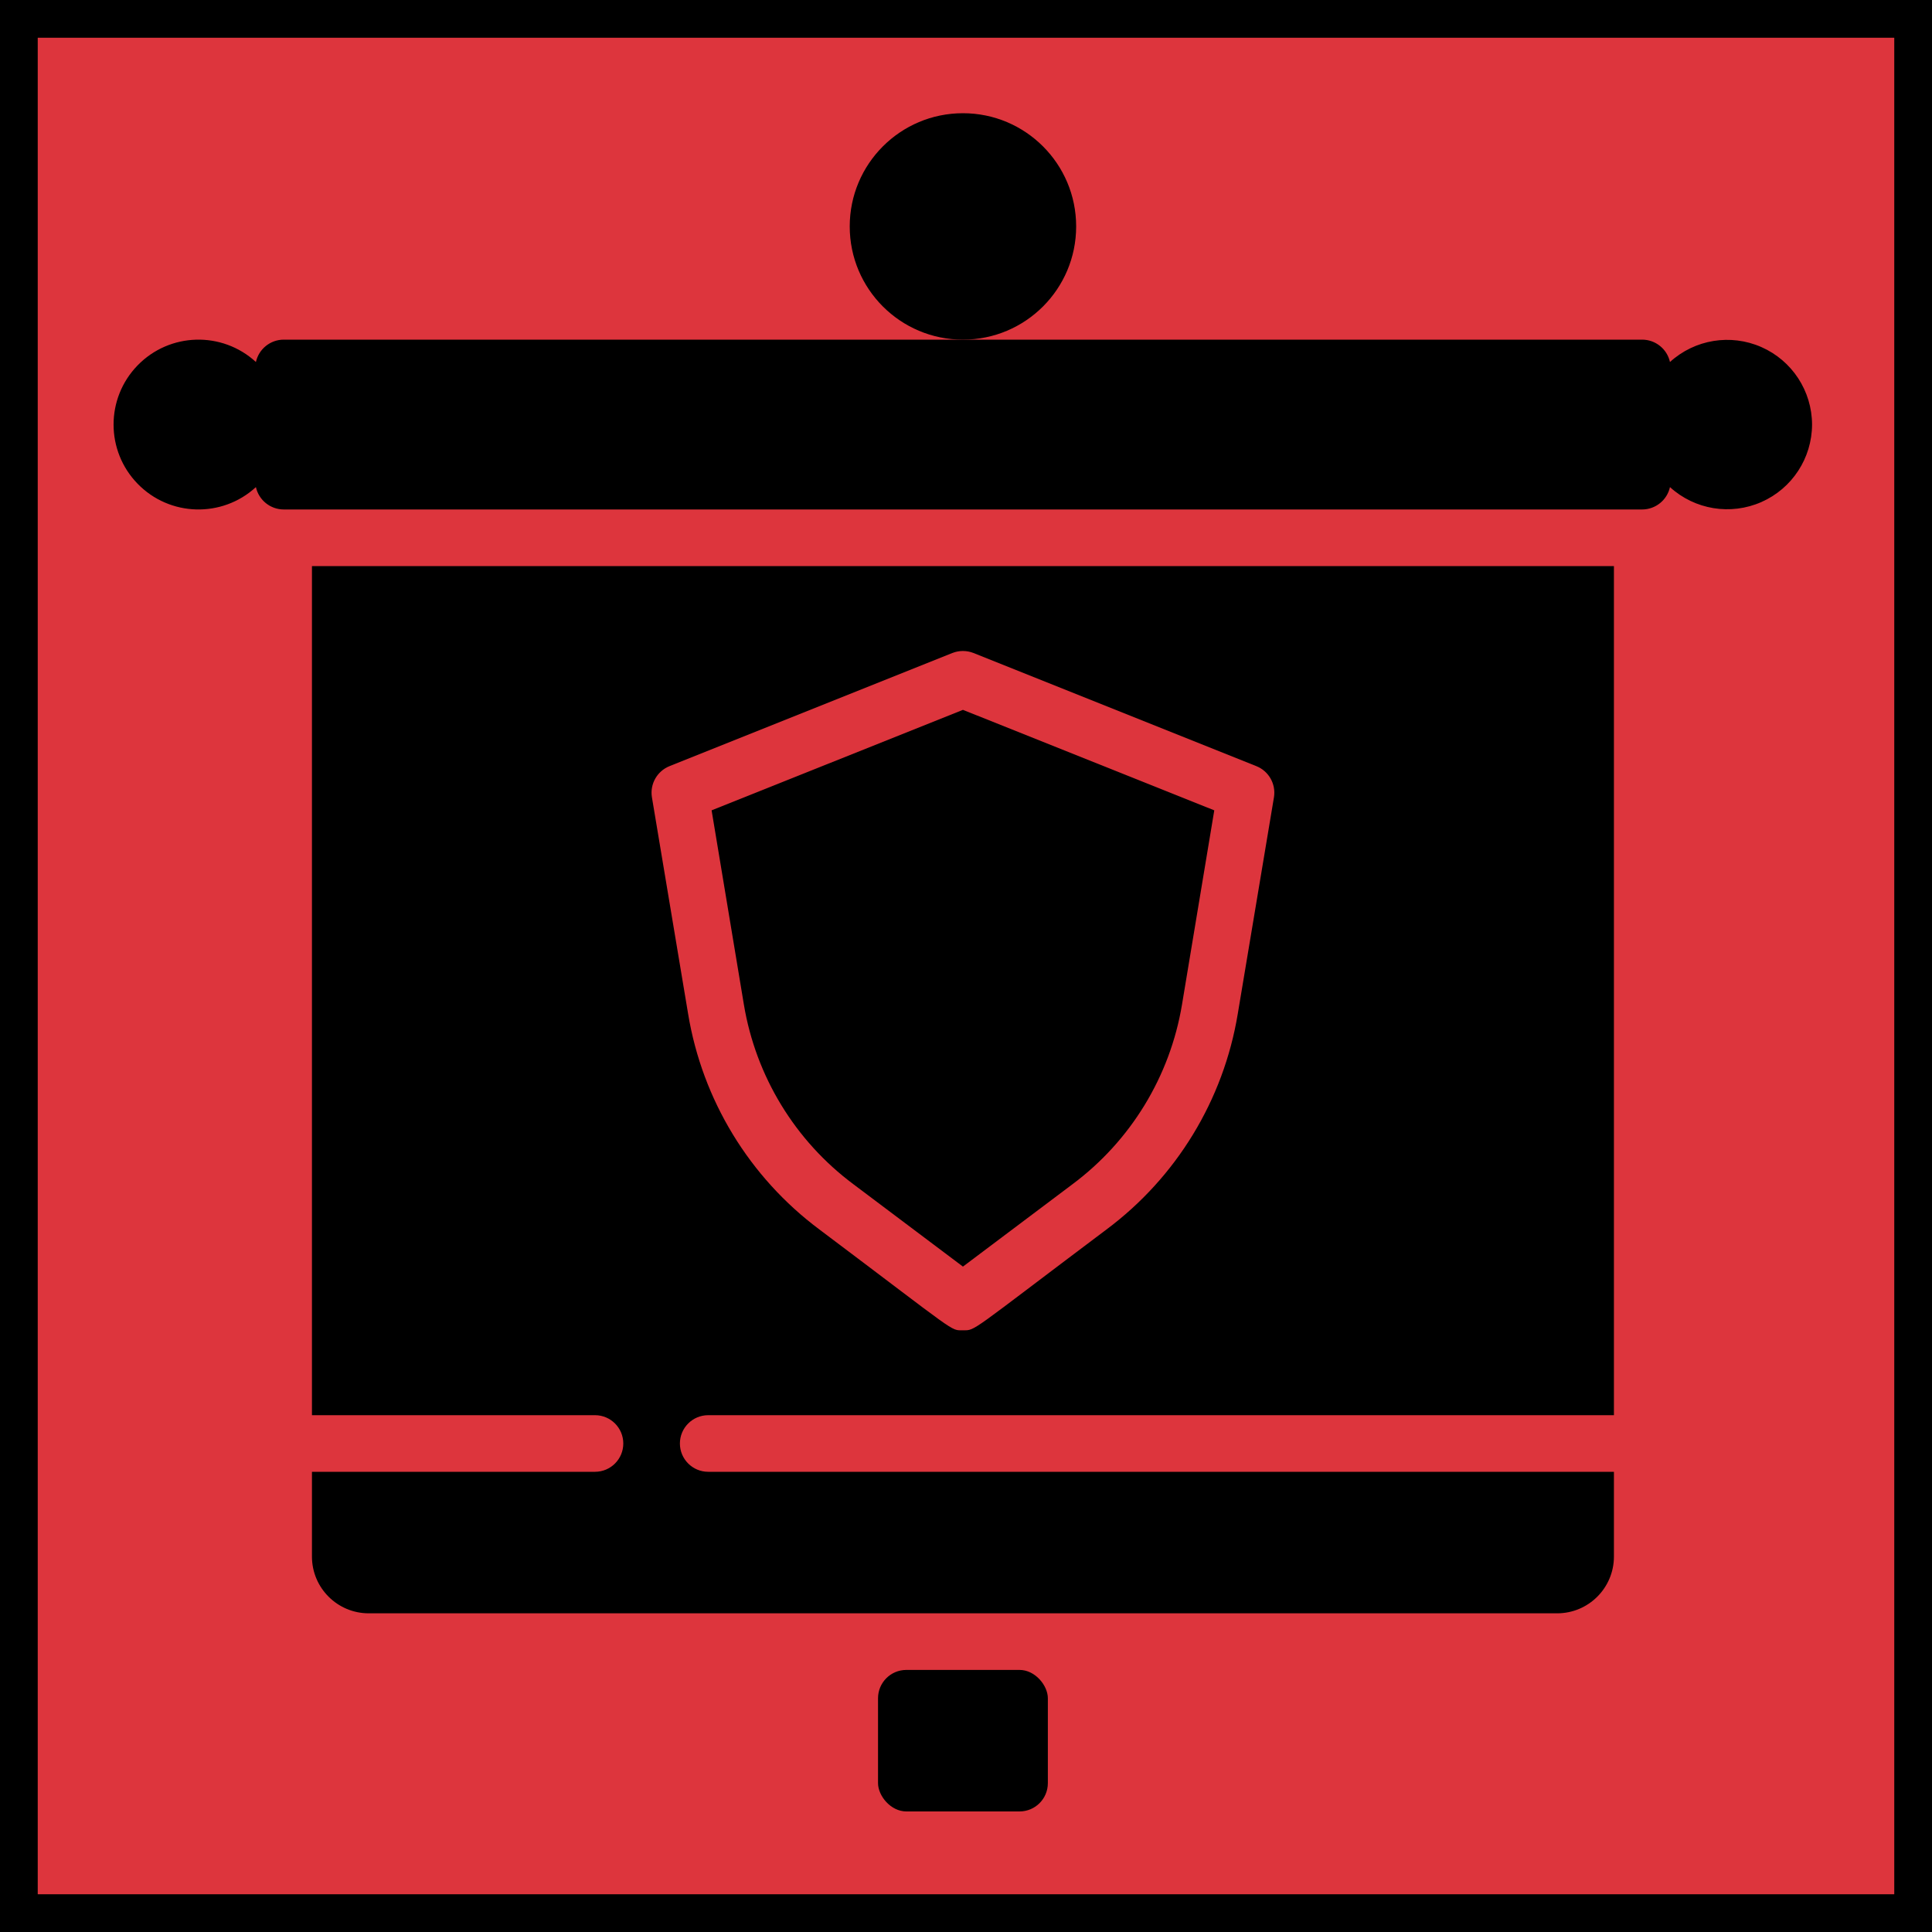 <?xml version="1.0" encoding="UTF-8" standalone="no"?>
<svg
   xmlns:dc="http://purl.org/dc/elements/1.1/"
   xmlns:cc="http://creativecommons.org/ns#"
   xmlns:rdf="http://www.w3.org/1999/02/22-rdf-syntax-ns#"
   xmlns:svg="http://www.w3.org/2000/svg"
   xmlns="http://www.w3.org/2000/svg"
   xmlns:sodipodi="http://sodipodi.sourceforge.net/DTD/sodipodi-0.dtd"
   xmlns:inkscape="http://www.inkscape.org/namespaces/inkscape"
   height="512"
   viewBox="0 0 60 60"
   width="512"
   version="1.1"
   id="svg10"
   sodipodi:docname="enemy-unit.svg"
   inkscape:version="1.0.2 (e86c870879, 2021-01-15, custom)">
  <defs
     id="defs14" />
  <sodipodi:namedview
     pagecolor="#ffffff"
     bordercolor="#666666"
     borderopacity="1"
     objecttolerance="10"
     gridtolerance="10"
     guidetolerance="10"
     inkscape:pageopacity="0"
     inkscape:pageshadow="2"
     inkscape:window-width="1920"
     inkscape:window-height="1017"
     id="namedview12"
     showgrid="false"
     inkscape:zoom="0.58695387"
     inkscape:cx="407.924"
     inkscape:cy="327.46861"
     inkscape:window-x="-8"
     inkscape:window-y="-8"
     inkscape:window-maximized="1"
     inkscape:current-layer="svg10"
     inkscape:document-rotation="0" />
  <rect
     style="fill:#000000;fill-opacity:1;stroke:#000000;stroke-width:0"
     id="rect843"
     width="60"
     height="60"
     x="3.3411951e-07"
     y="7.3024057e-07" />
  <rect
     style="fill:#dd353d;fill-opacity:1;stroke:#000000;stroke-width:0"
     id="rect841"
     width="57.656"
     height="57.656"
     x="1.172"
     y="1.172" />
  <g
     id="021---Army-Banner"
     transform="matrix(0.879,0,0,0.879,2.656,3.516)"
     style="stroke-width:1.138">
    <path
       id="Shape"
       d="m 61,11 c -0.003,1.186 -0.705,2.26 -1.791,2.738 C 58.123,14.216 56.857,14.009 55.98,13.21 55.878,13.67 55.471,13.998 55,14 H 7 C 6.529,13.998 6.122,13.67 6.02,13.21 4.824,14.308 2.971,14.255 1.84,13.091 c -1.132,-1.164 -1.132,-3.018 0,-4.182 C 2.971,7.745 4.824,7.692 6.02,8.79 6.122,8.33 6.529,8.002 7,8 h 48 c 0.471,0.002 0.878,0.33 0.98,0.79 C 56.857,7.991 58.123,7.784 59.209,8.262 60.295,8.74 60.997,9.814 61,11 Z"
       style="stroke-width:1.138" />
    <circle
       id="Oval"
       cx="31"
       cy="4"
       r="4"
       style="stroke-width:1.138" />
    <path
       id="path4"
       d="M 22,46 H 54 V 16 H 8 v 30 h 10 c 0.552,0 1,0.448 1,1 0,0.552 -0.448,1 -1,1 H 8 v 3 c 0.003,1.103 0.897,1.997 2,2 h 42 c 1.103,-0.003 1.997,-0.897 2,-2 V 48 H 22 c -0.552,0 -1,-0.448 -1,-1 0,-0.552 0.448,-1 1,-1 z M 20.01,24.16 c -0.071,-0.463 0.185,-0.914 0.62,-1.09 l 10,-4 c 0.238,-0.093 0.502,-0.093 0.74,0 l 10,4 c 0.435,0.176 0.691,0.627 0.62,1.09 l -1.28,7.66 c -0.503,3.044 -2.166,5.775 -4.64,7.62 C 31.176,43.119 31.456,43 31,43 c -0.456,0 -0.127,0.156 -5.07,-3.56 -2.474,-1.845 -4.137,-4.576 -4.64,-7.62 z"
       style="stroke-width:1.138" />
    <path
       id="path6"
       d="m 23.26,31.49 -1.14,-6.86 8.88,-3.55 8.88,3.55 -1.14,6.86 c -0.422,2.537 -1.808,4.813 -3.87,6.35 L 31,40.75 27.13,37.84 c -2.062,-1.537 -3.448,-3.813 -3.87,-6.35 z"
       style="stroke-width:1.138" />
    <rect
       id="Rectangle-path"
       height="5"
       rx="1"
       width="6"
       x="28"
       y="55"
       style="stroke-width:1.138" />
  </g>
</svg>
